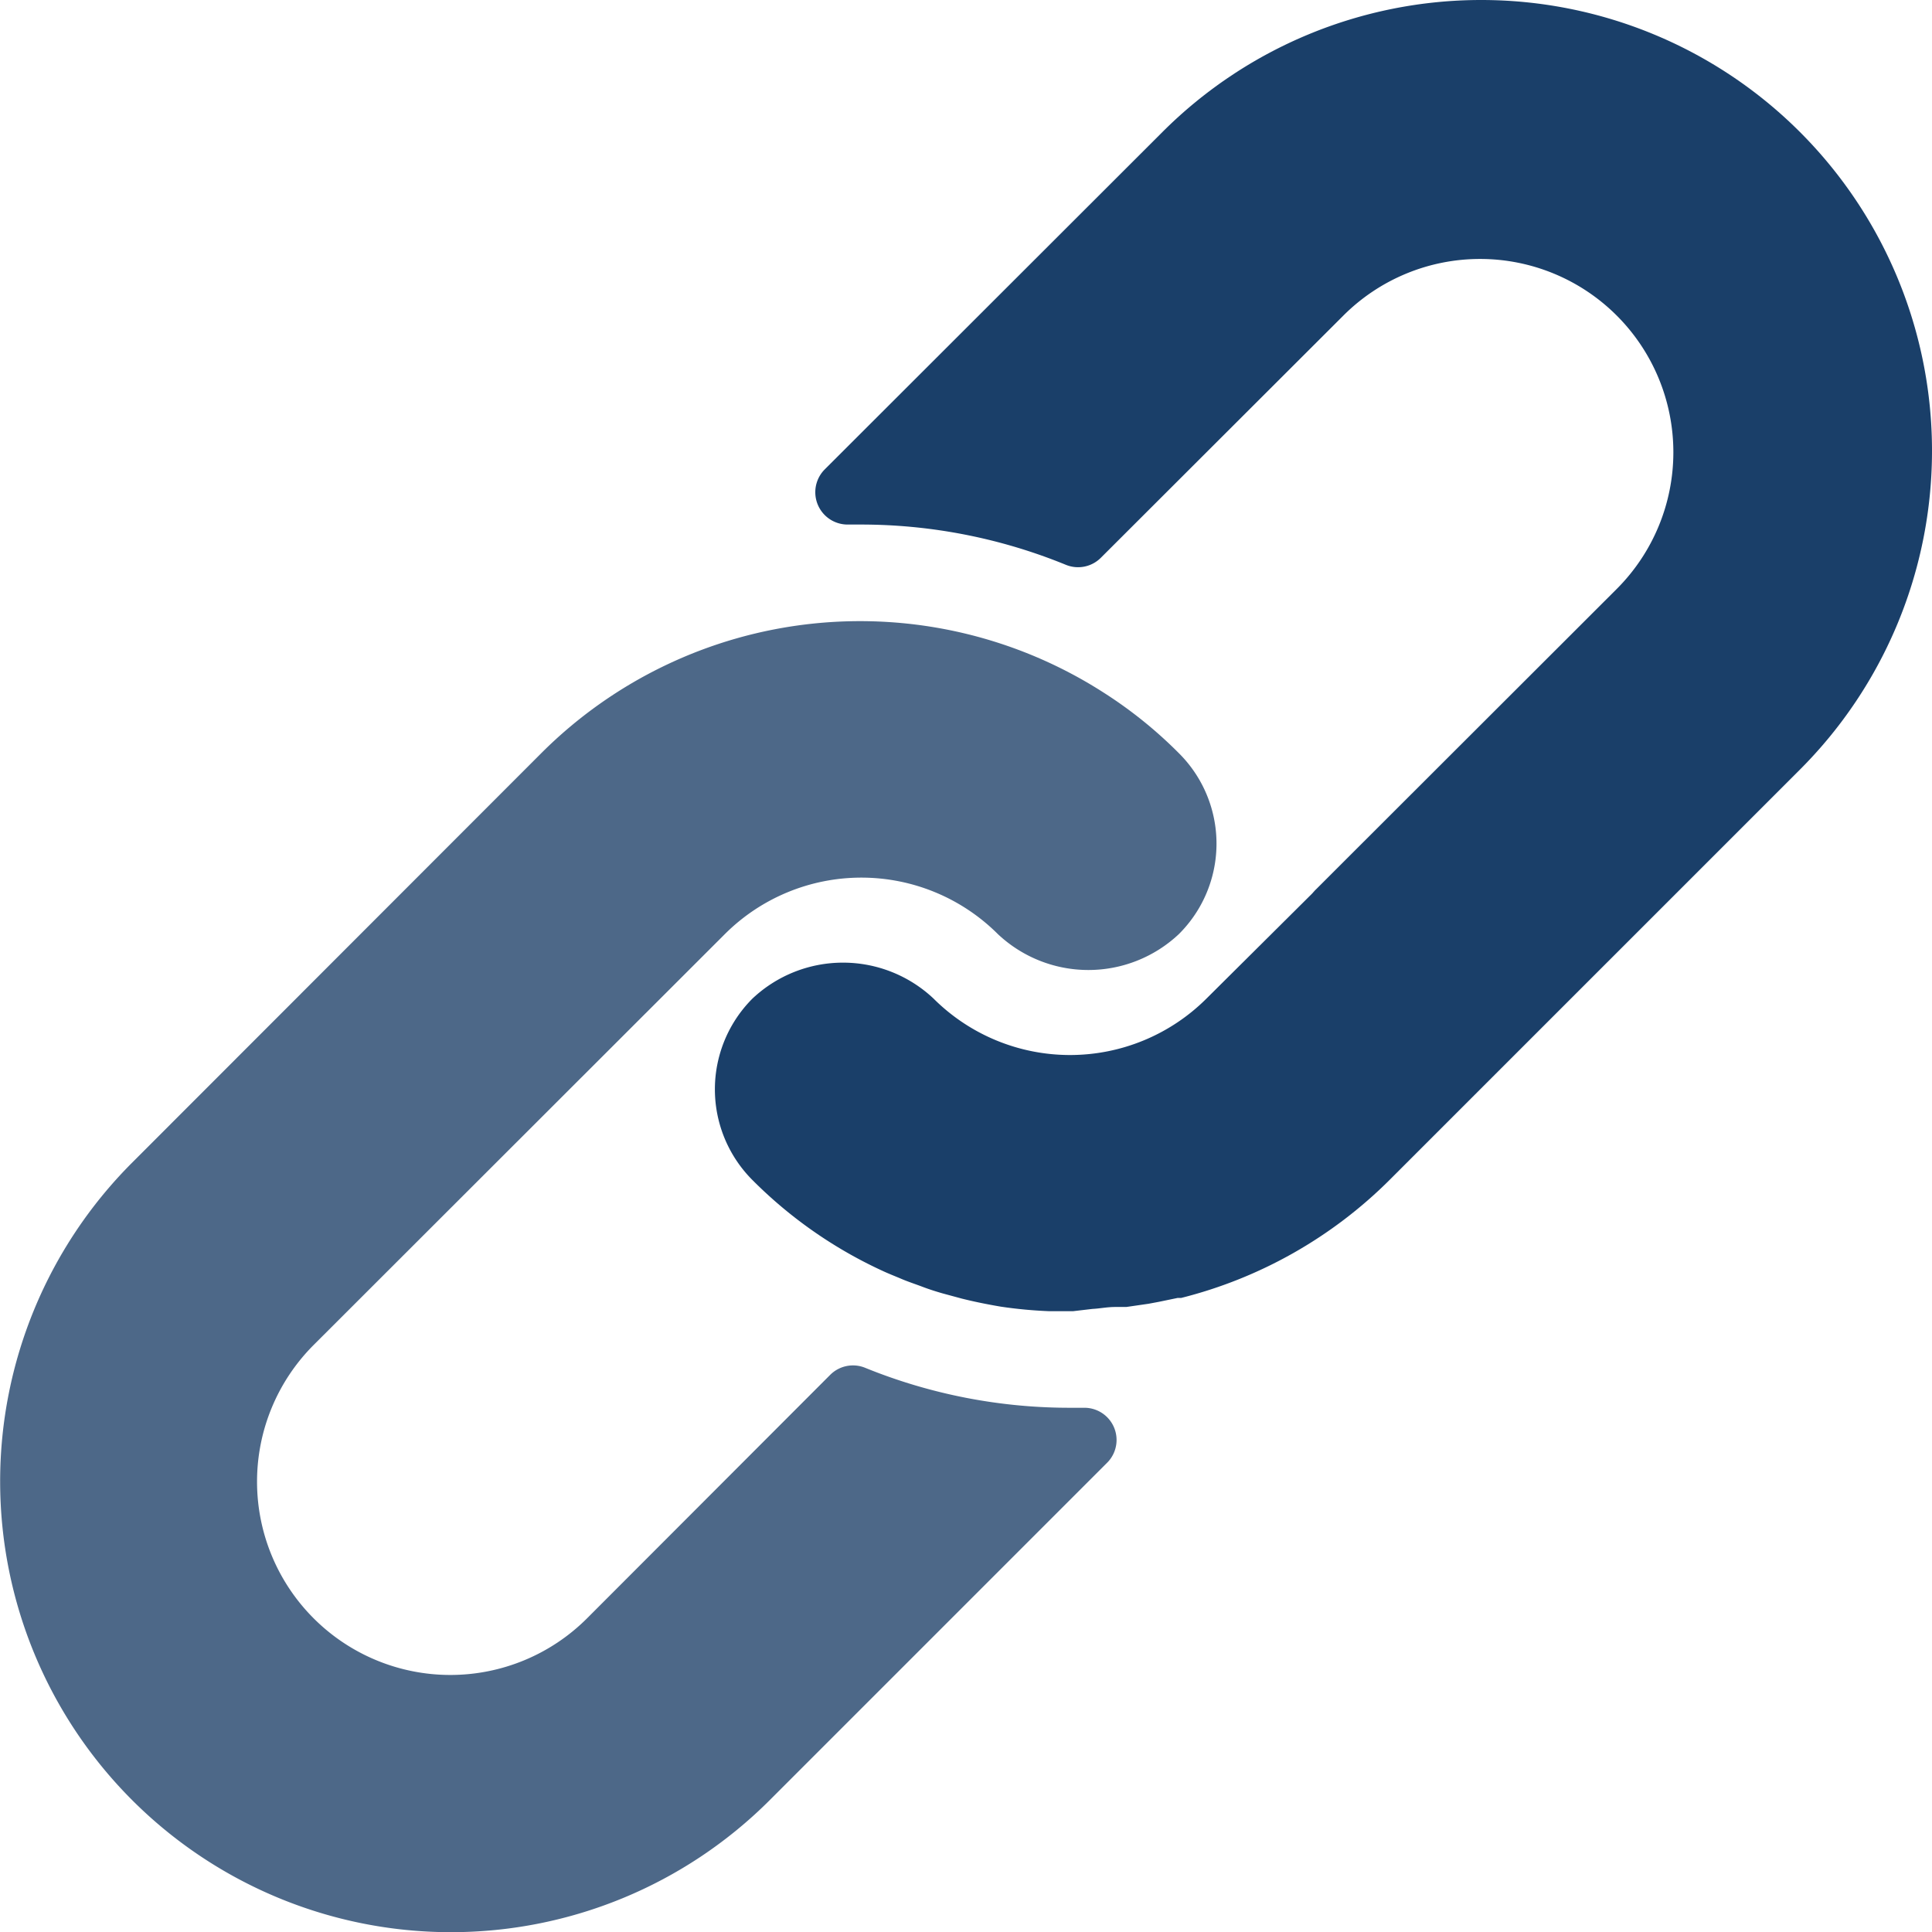 <svg xmlns="http://www.w3.org/2000/svg" viewBox="0 0 512.014 512.091">
  <g id="link" transform="translate(-0.039 0)">
    <g id="Group_31" data-name="Group 31">
      <g id="Group_30" data-name="Group 30">
        <path id="Path_34" data-name="Path 34" d="M312.453,199.6A116.166,116.166,0,0,0,292.4,183.473,119.483,119.483,0,0,0,143.493,199.6L34.949,308.23A119.473,119.473,0,0,0,203.824,477.275l89.6-89.6a8.533,8.533,0,0,0-6.059-14.592h-3.413A143.626,143.626,0,0,1,229.339,362.5a8.533,8.533,0,0,0-9.3,1.877l-64.427,64.512a51.228,51.228,0,0,1-72.448-72.448L192.134,247.558a51.2,51.2,0,0,1,72.363,0,34.987,34.987,0,0,0,47.957,0,33.8,33.8,0,0,0,0-47.957Z" fill="#4d6888"/>
      </g>
    </g>
    <g id="Group_33" data-name="Group 33">
      <g id="Group_32" data-name="Group 32">
        <path id="Path_35" data-name="Path 35" d="M477.061,34.993a119.473,119.473,0,0,0-168.96,0l-89.515,89.429a8.566,8.566,0,0,0,6.229,14.592h3.157A143.357,143.357,0,0,1,282.5,149.681a8.533,8.533,0,0,0,9.3-1.877l64.256-64.171a51.228,51.228,0,0,1,72.448,72.448l-80.043,79.957-.683.768L319.79,264.625a51.2,51.2,0,0,1-72.363,0,34.987,34.987,0,0,0-47.957,0,34.022,34.022,0,0,0,0,48.128A118.447,118.447,0,0,0,233.6,336.646c1.792.853,3.584,1.536,5.376,2.3s3.669,1.365,5.461,2.048,3.669,1.28,5.461,1.792l5.035,1.365c3.413.853,6.827,1.536,10.325,2.133a118.786,118.786,0,0,0,12.715,1.2h6.485l5.12-.6c1.877-.085,3.84-.512,6.059-.512h2.9l5.888-.853,2.731-.512,4.949-1.024h.939a119.456,119.456,0,0,0,55.381-31.4L477.058,203.953A119.47,119.47,0,0,0,477.061,34.993Z" fill="#1a3f69"/>
      </g>
    </g>
  </g>
</svg>
